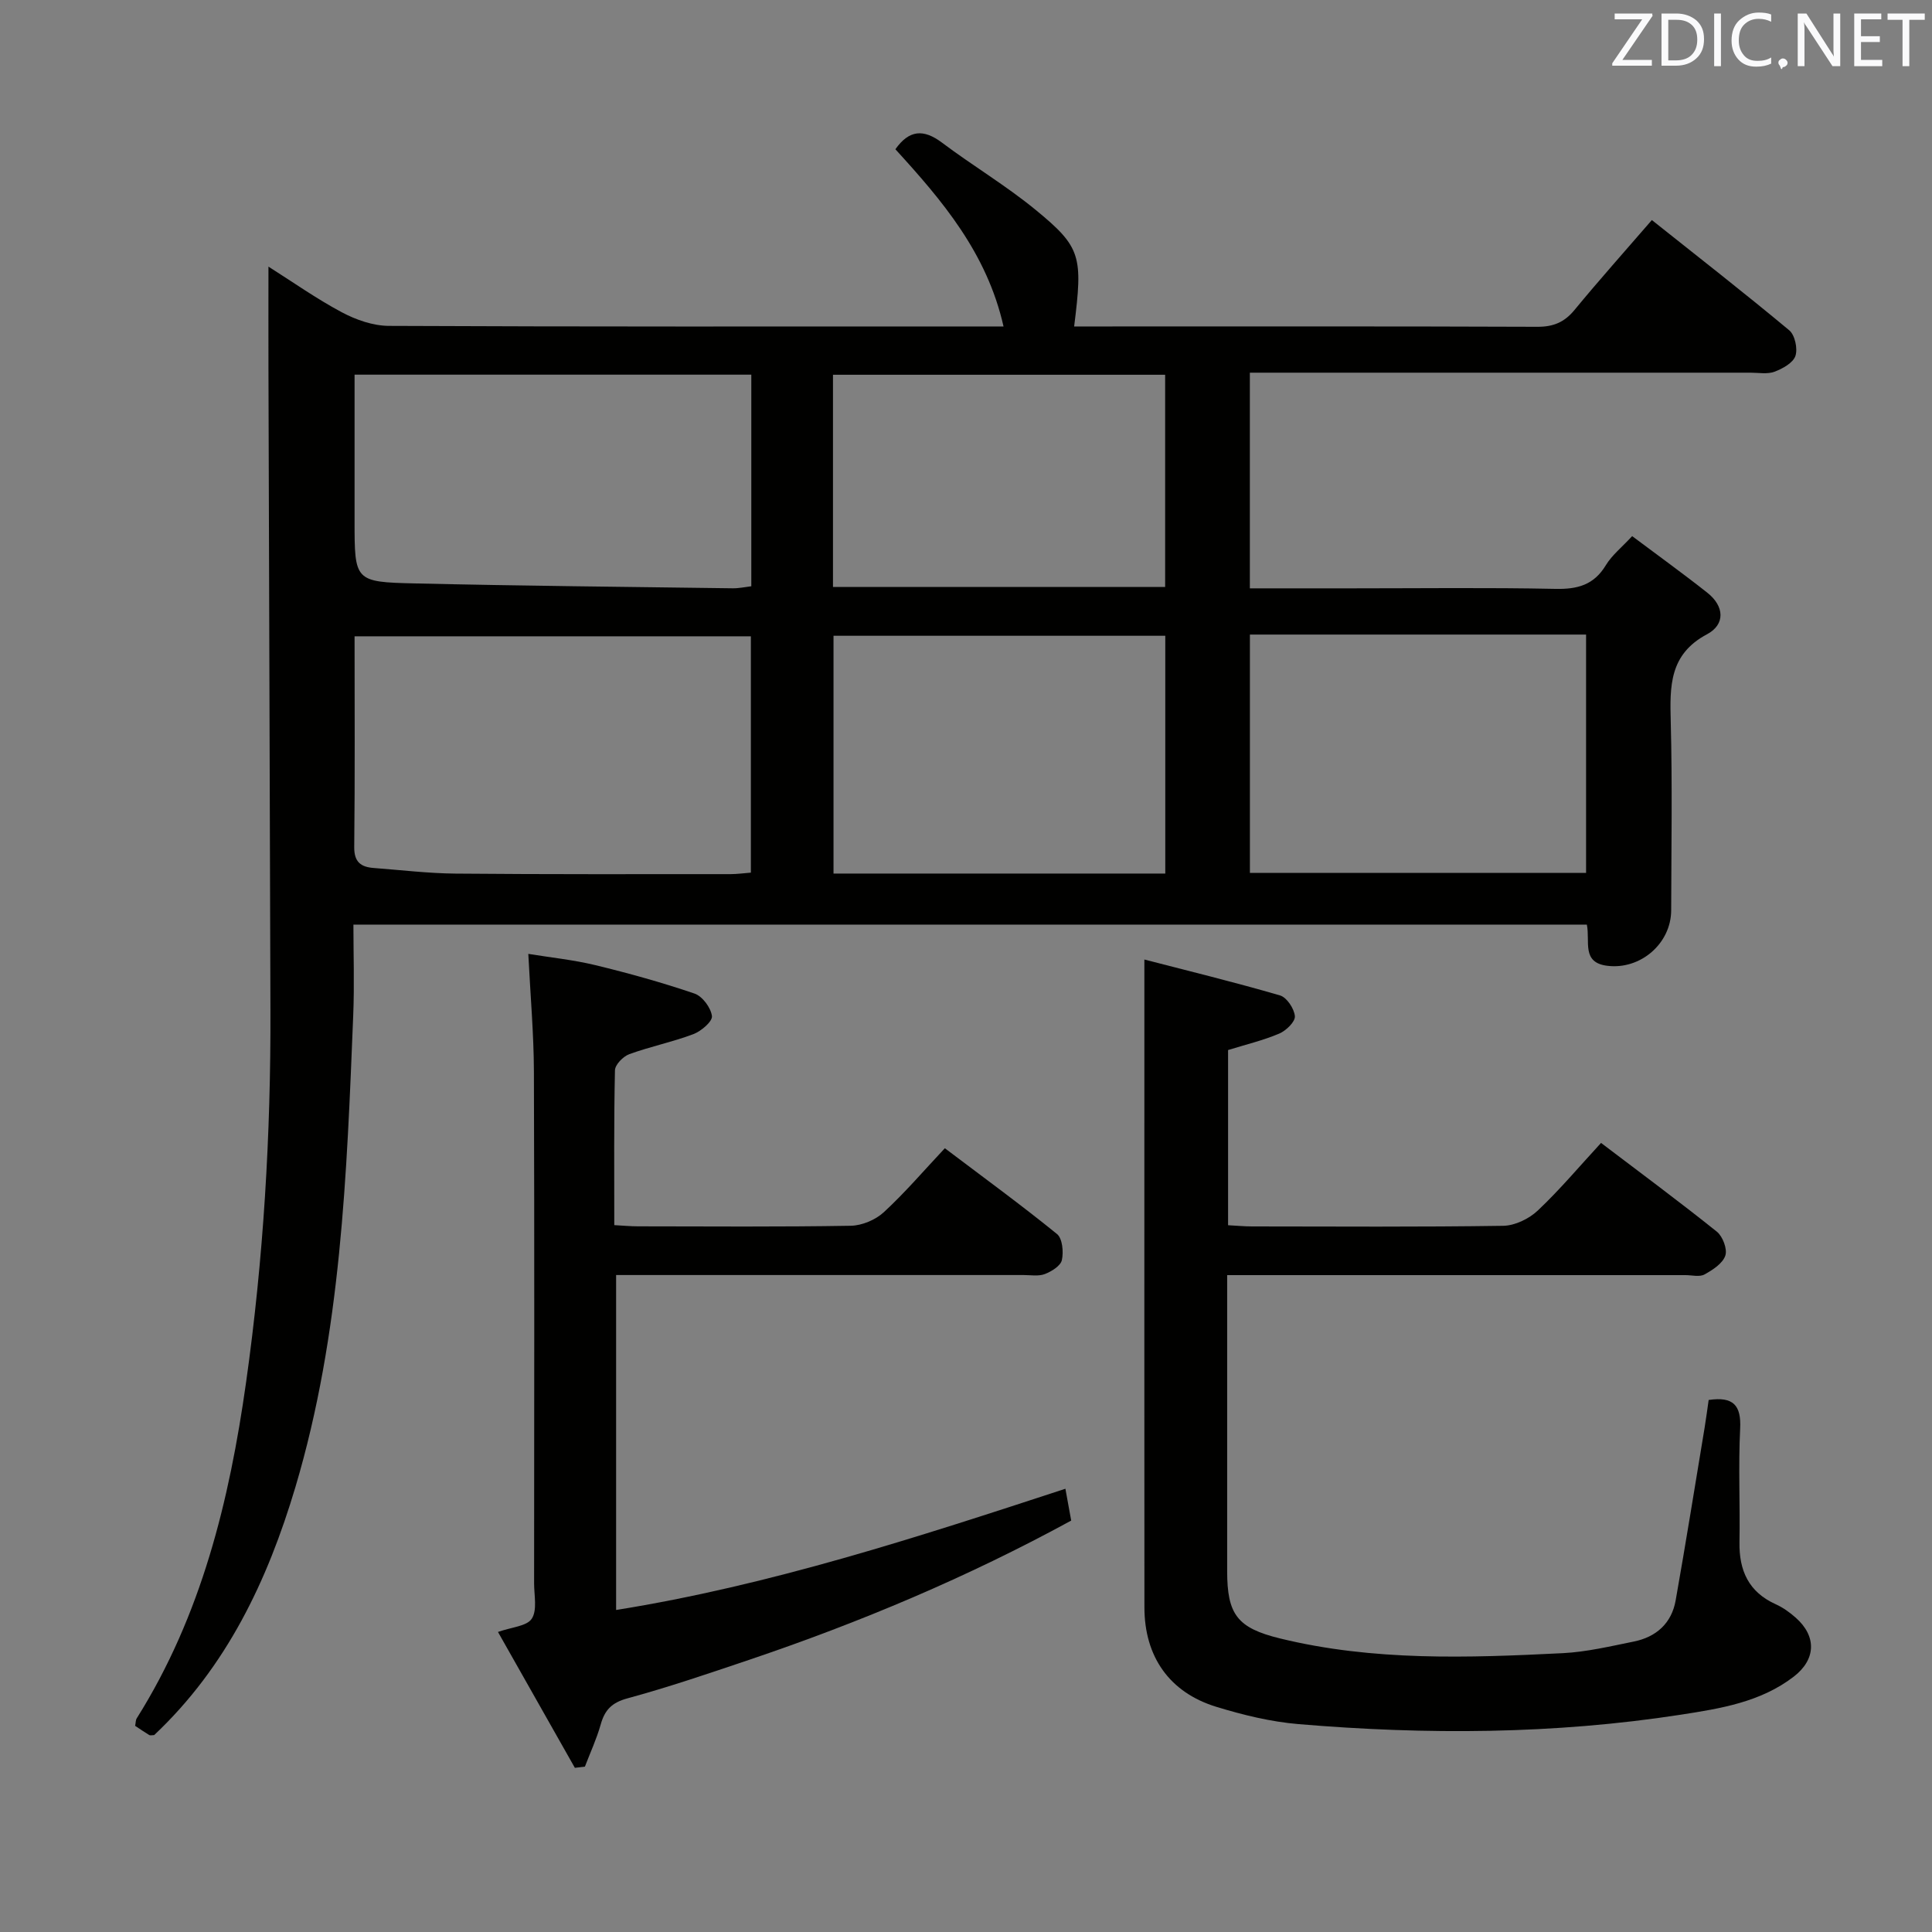 <svg enable-background="new 0 0 400 400" viewBox="0 0 400 400" xmlns="http://www.w3.org/2000/svg"><rect x="0" y="0" width="400" height="400" fill="#808080" stroke="none"/><path d="m328.54 191.43c-85.08 0-169.81 0-255.37 0 0 5.94.22 12.39-.04 18.81-1.33 32.87-2.48 65.78-11.97 97.65-5.78 19.39-14.26 37.23-29.24 51.34-.42 0-.81.12-1.04-.02-.98-.59-1.92-1.25-2.9-1.89.13-.64.09-1.18.33-1.56 13.39-21.3 19.18-45.04 22.64-69.58 3.61-25.58 5.13-51.28 5.04-77.1-.15-44.3-.28-88.59-.41-132.89-.02-6.81 0-13.62 0-20.99 4.97 3.14 9.91 6.64 15.2 9.46 2.93 1.56 6.46 2.79 9.72 2.81 40.33.19 80.67.12 121 .12h6.27c-3.44-15.25-12.74-26.12-22.39-36.69 2.86-4.04 5.84-4.22 9.63-1.38 6.37 4.79 13.28 8.9 19.43 13.95 9.42 7.73 9.77 9.55 7.95 24.12h4.91c30.33 0 60.67-.05 91 .07 3.31.01 5.59-.94 7.69-3.49 5.07-6.16 10.39-12.11 16.01-18.61 9.64 7.67 19.17 15.1 28.45 22.83 1.17.98 1.78 3.81 1.27 5.31-.5 1.44-2.65 2.63-4.33 3.26-1.47.55-3.29.2-4.96.2-32.5.01-65 0-97.5 0-1.95 0-3.91 0-6.16 0v44.65h21.25c14 0 28-.18 42 .11 4.59.1 7.98-.8 10.46-4.91 1.26-2.08 3.3-3.69 5.44-6.01 5.28 3.96 10.52 7.73 15.58 11.73 3.5 2.77 3.76 6.55-.1 8.6-7.82 4.16-7.68 10.78-7.49 18.13.34 12.99.12 26 .09 39-.02 6.9-6.37 12.34-13.2 11.5-5.43-.65-3.54-5.03-4.26-8.53zm-255.13-59.69c0 14.36.09 29-.07 43.64-.03 3.14 1.41 4.13 4.06 4.33 5.63.42 11.26 1.11 16.9 1.16 18.97.17 37.95.11 56.92.11 1.43 0 2.86-.21 4.24-.31 0-16.63 0-32.84 0-48.93-27.41 0-54.45 0-82.05 0zm82.14-54.17c-27.65 0-54.67 0-82.14 0v30.27c0 12.44-.01 12.67 12.45 12.95 21.94.51 43.89.71 65.83 1.01 1.26.02 2.53-.26 3.86-.42 0-14.76 0-29.17 0-43.81zm103.23 103.15h69.6c0-16.61 0-32.95 0-49.34-23.38 0-46.31 0-69.6 0zm-17.52.14c0-16.72 0-32.95 0-49.23-23.16 0-45.99 0-68.69 0v49.23zm-.03-103.27c-23.32 0-46.02 0-68.77 0v43.93h68.77c0-14.68 0-29.22 0-43.93z" fill="#010100"/><path d="m254.26 217.4v36.27c1.78.09 3.38.25 4.99.25 17.33.02 34.66.13 51.98-.13 2.43-.04 5.33-1.45 7.14-3.15 4.58-4.32 8.65-9.18 13.11-14.01 8.17 6.2 16.19 12.14 23.97 18.37 1.22.98 2.22 3.62 1.76 4.96-.55 1.63-2.61 2.96-4.31 3.9-1.03.57-2.61.14-3.94.14-29.66 0-59.32 0-88.97 0-1.79 0-3.58 0-5.92 0v14.8c0 15.5-.01 30.99 0 46.49.01 8.94 2.06 11.76 10.94 13.93 19.31 4.72 38.94 4.03 58.55 3.05 4.92-.25 9.82-1.42 14.68-2.4 4.66-.94 7.85-3.78 8.69-8.54 2.11-11.91 4.02-23.86 6-35.79.32-1.92.56-3.86.83-5.69 5.14-.76 6.76 1.12 6.52 5.94-.39 7.81 0 15.66-.14 23.49-.1 5.89 1.9 10.33 7.5 12.86 1.49.67 2.9 1.68 4.13 2.77 4.39 3.87 4.22 8.68-.42 12.24-6.88 5.28-15.19 6.59-23.36 7.86-26.28 4.06-52.71 4.18-79.14 1.95-5.74-.48-11.49-1.89-17.02-3.58-9.72-2.98-14.88-10.39-14.89-20.58-.03-37.16-.01-74.31-.01-111.47 0-7.27 0-14.55 0-22.67 9.05 2.34 18.63 4.68 28.08 7.43 1.41.41 2.96 2.76 3.08 4.31.09 1.15-1.83 3-3.25 3.6-3.33 1.41-6.9 2.26-10.58 3.4z" fill="#010100"/><path d="m119.02 366.01c-5.28-9.32-10.55-18.64-15.92-28.13 2.82-1.01 5.98-1.18 7-2.75 1.16-1.79.48-4.82.48-7.31.02-35.33.08-70.65-.04-105.98-.03-7.8-.72-15.6-1.16-24.35 4.6.75 9.31 1.23 13.87 2.33 6.92 1.68 13.81 3.59 20.55 5.89 1.63.56 3.39 2.94 3.6 4.66.13 1.11-2.23 3.13-3.85 3.74-4.32 1.63-8.91 2.56-13.25 4.14-1.28.46-2.95 2.17-2.98 3.34-.23 10.48-.14 20.97-.14 32.06 1.81.1 3.39.25 4.97.25 14.66.02 29.33.13 43.99-.12 2.33-.04 5.13-1.22 6.85-2.81 4.38-4.04 8.28-8.61 12.63-13.24 8.26 6.24 15.89 11.81 23.22 17.76 1.13.92 1.38 3.7 1.01 5.4-.26 1.19-2.13 2.35-3.53 2.89-1.32.5-2.96.2-4.45.2-26.16.01-52.32 0-78.48 0-1.82 0-3.64 0-5.83 0v69.35c31.88-5.11 62.32-15.05 93.02-25.1.48 2.63.83 4.54 1.2 6.59-21.43 11.7-43.75 21.09-66.77 28.86-8.32 2.81-16.66 5.65-25.12 7.95-3.23.88-4.68 2.4-5.52 5.4-.84 2.98-2.16 5.82-3.27 8.73-.7.1-1.39.18-2.08.25z" fill="#010100"/><g fill="#fafafb"><path d="m342.2 3.2-6.3 9.2h6.1v1.2h-8.2v-.5l6.2-9.1h-5.7v-1.2h7.8v.4z"/><path d="m344 13.7v-10.9h3.1c1.6 0 3 .5 4.1 1.4 1.1 1 1.6 2.2 1.6 3.9s-.5 3-1.6 4-2.5 1.5-4.2 1.5h-3zm1.4-9.6v8.4h1.6c1.4 0 2.5-.4 3.2-1.1.8-.8 1.2-1.8 1.2-3.2s-.4-2.4-1.2-3.1-1.8-1-3.1-1z"/><path d="m356.3 2.8v10.9h-1.4v-10.9z"/><path d="m366.6 13.2c-.8.4-1.8.6-3 .6-1.6 0-2.8-.5-3.7-1.5s-1.4-2.3-1.4-3.9c0-1.7.5-3.2 1.6-4.2s2.4-1.6 4-1.6c1 0 1.9.1 2.6.4v1.5c-.8-.4-1.6-.6-2.6-.6-1.2 0-2.2.4-3 1.2s-1.1 1.9-1.1 3.3c0 1.3.4 2.3 1.1 3.1s1.6 1.1 2.8 1.1c1.1 0 2-.2 2.8-.7v1.3z"/><path d="m368.2 13c0-.3.1-.5.3-.6.2-.2.4-.3.6-.3.3 0 .5.1.7.3s.3.4.3.6-.1.5-.3.6c-.2.2-.4.3-.7.3-.3 1-.5-.1-.6-.3-.2-.2-.3-.4-.3-.6z"/><path d="m381.1 13.7h-1.7l-5.5-8.4c-.2-.2-.3-.5-.4-.7 0 .2.1.8.1 1.5v7.6h-1.4v-10.9h1.8l5.3 8.3c.3.4.4.6.4.8 0-.3-.1-.8-.1-1.6v-7.5h1.4v10.9z"/><path d="m389.7 13.7h-5.8v-10.9h5.6v1.2h-4.2v3.5h3.9v1.2h-3.9v3.7h4.4z"/><path d="m398.4 4.1h-3.1v9.6h-1.4v-9.6h-3.1v-1.3h7.7v1.3z"/></g></svg>